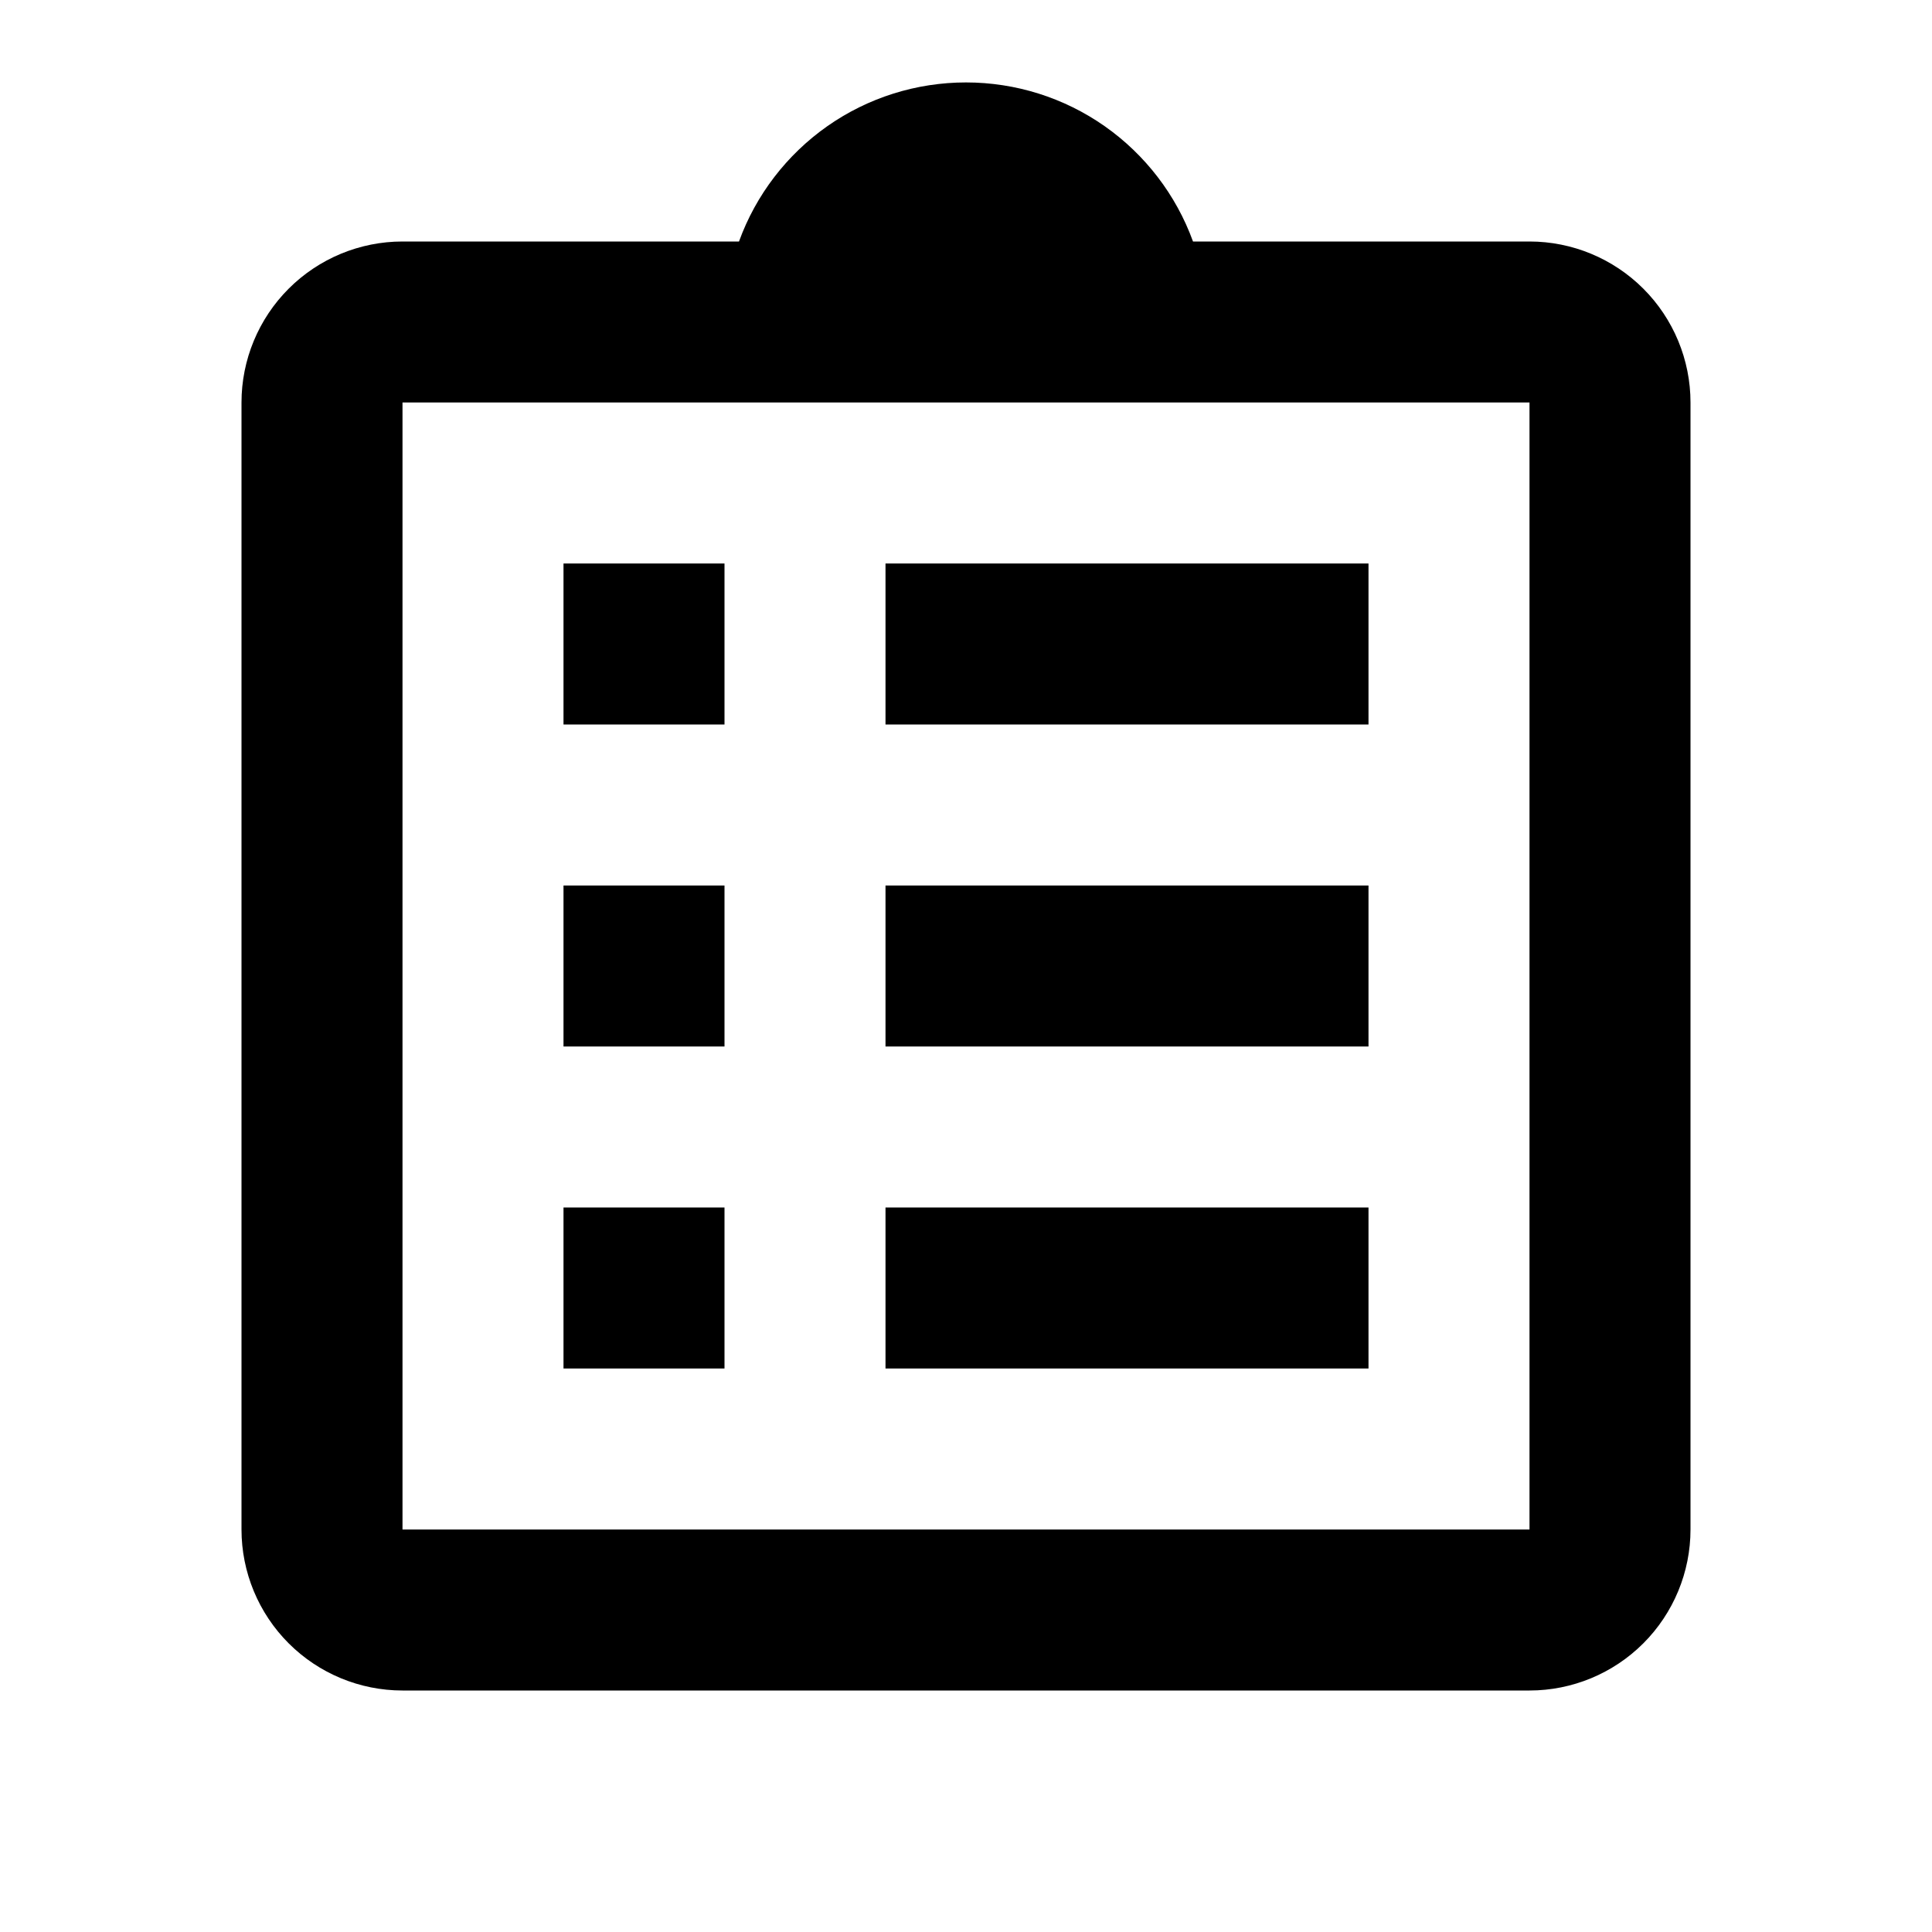 <svg id="order" width="24" height="24" viewBox="0 0 24 24" xmlns="http://www.w3.org/2000/svg">
<path d="M19 3H14.82C14.61 2.421 14.226 1.921 13.722 1.567C13.217 1.213 12.616 1.024 12 1.024C11.384 1.024 10.783 1.213 10.278 1.567C9.774 1.921 9.39 2.421 9.18 3H5C4.47 3 3.961 3.211 3.586 3.586C3.211 3.961 3 4.47 3 5V19C3 19.53 3.211 20.039 3.586 20.414C3.961 20.789 4.47 21 5 21H19C19.53 21 20.039 20.789 20.414 20.414C20.789 20.039 21 19.53 21 19V5C21 4.47 20.789 3.961 20.414 3.586C20.039 3.211 19.53 3 19 3ZM19 19H5V5H19V19Z"/>
<path d="M9 7H7V9H9V7Z"/>
<path d="M9 11H7V13H9V11Z"/>
<path d="M9 15H7V17H9V15Z"/>
<path d="M17 7H11V9H17V7Z"/>
<path d="M17 11H11V13H17V11Z"/>
<path d="M17 15H11V17H17V15Z"/>
</svg>

